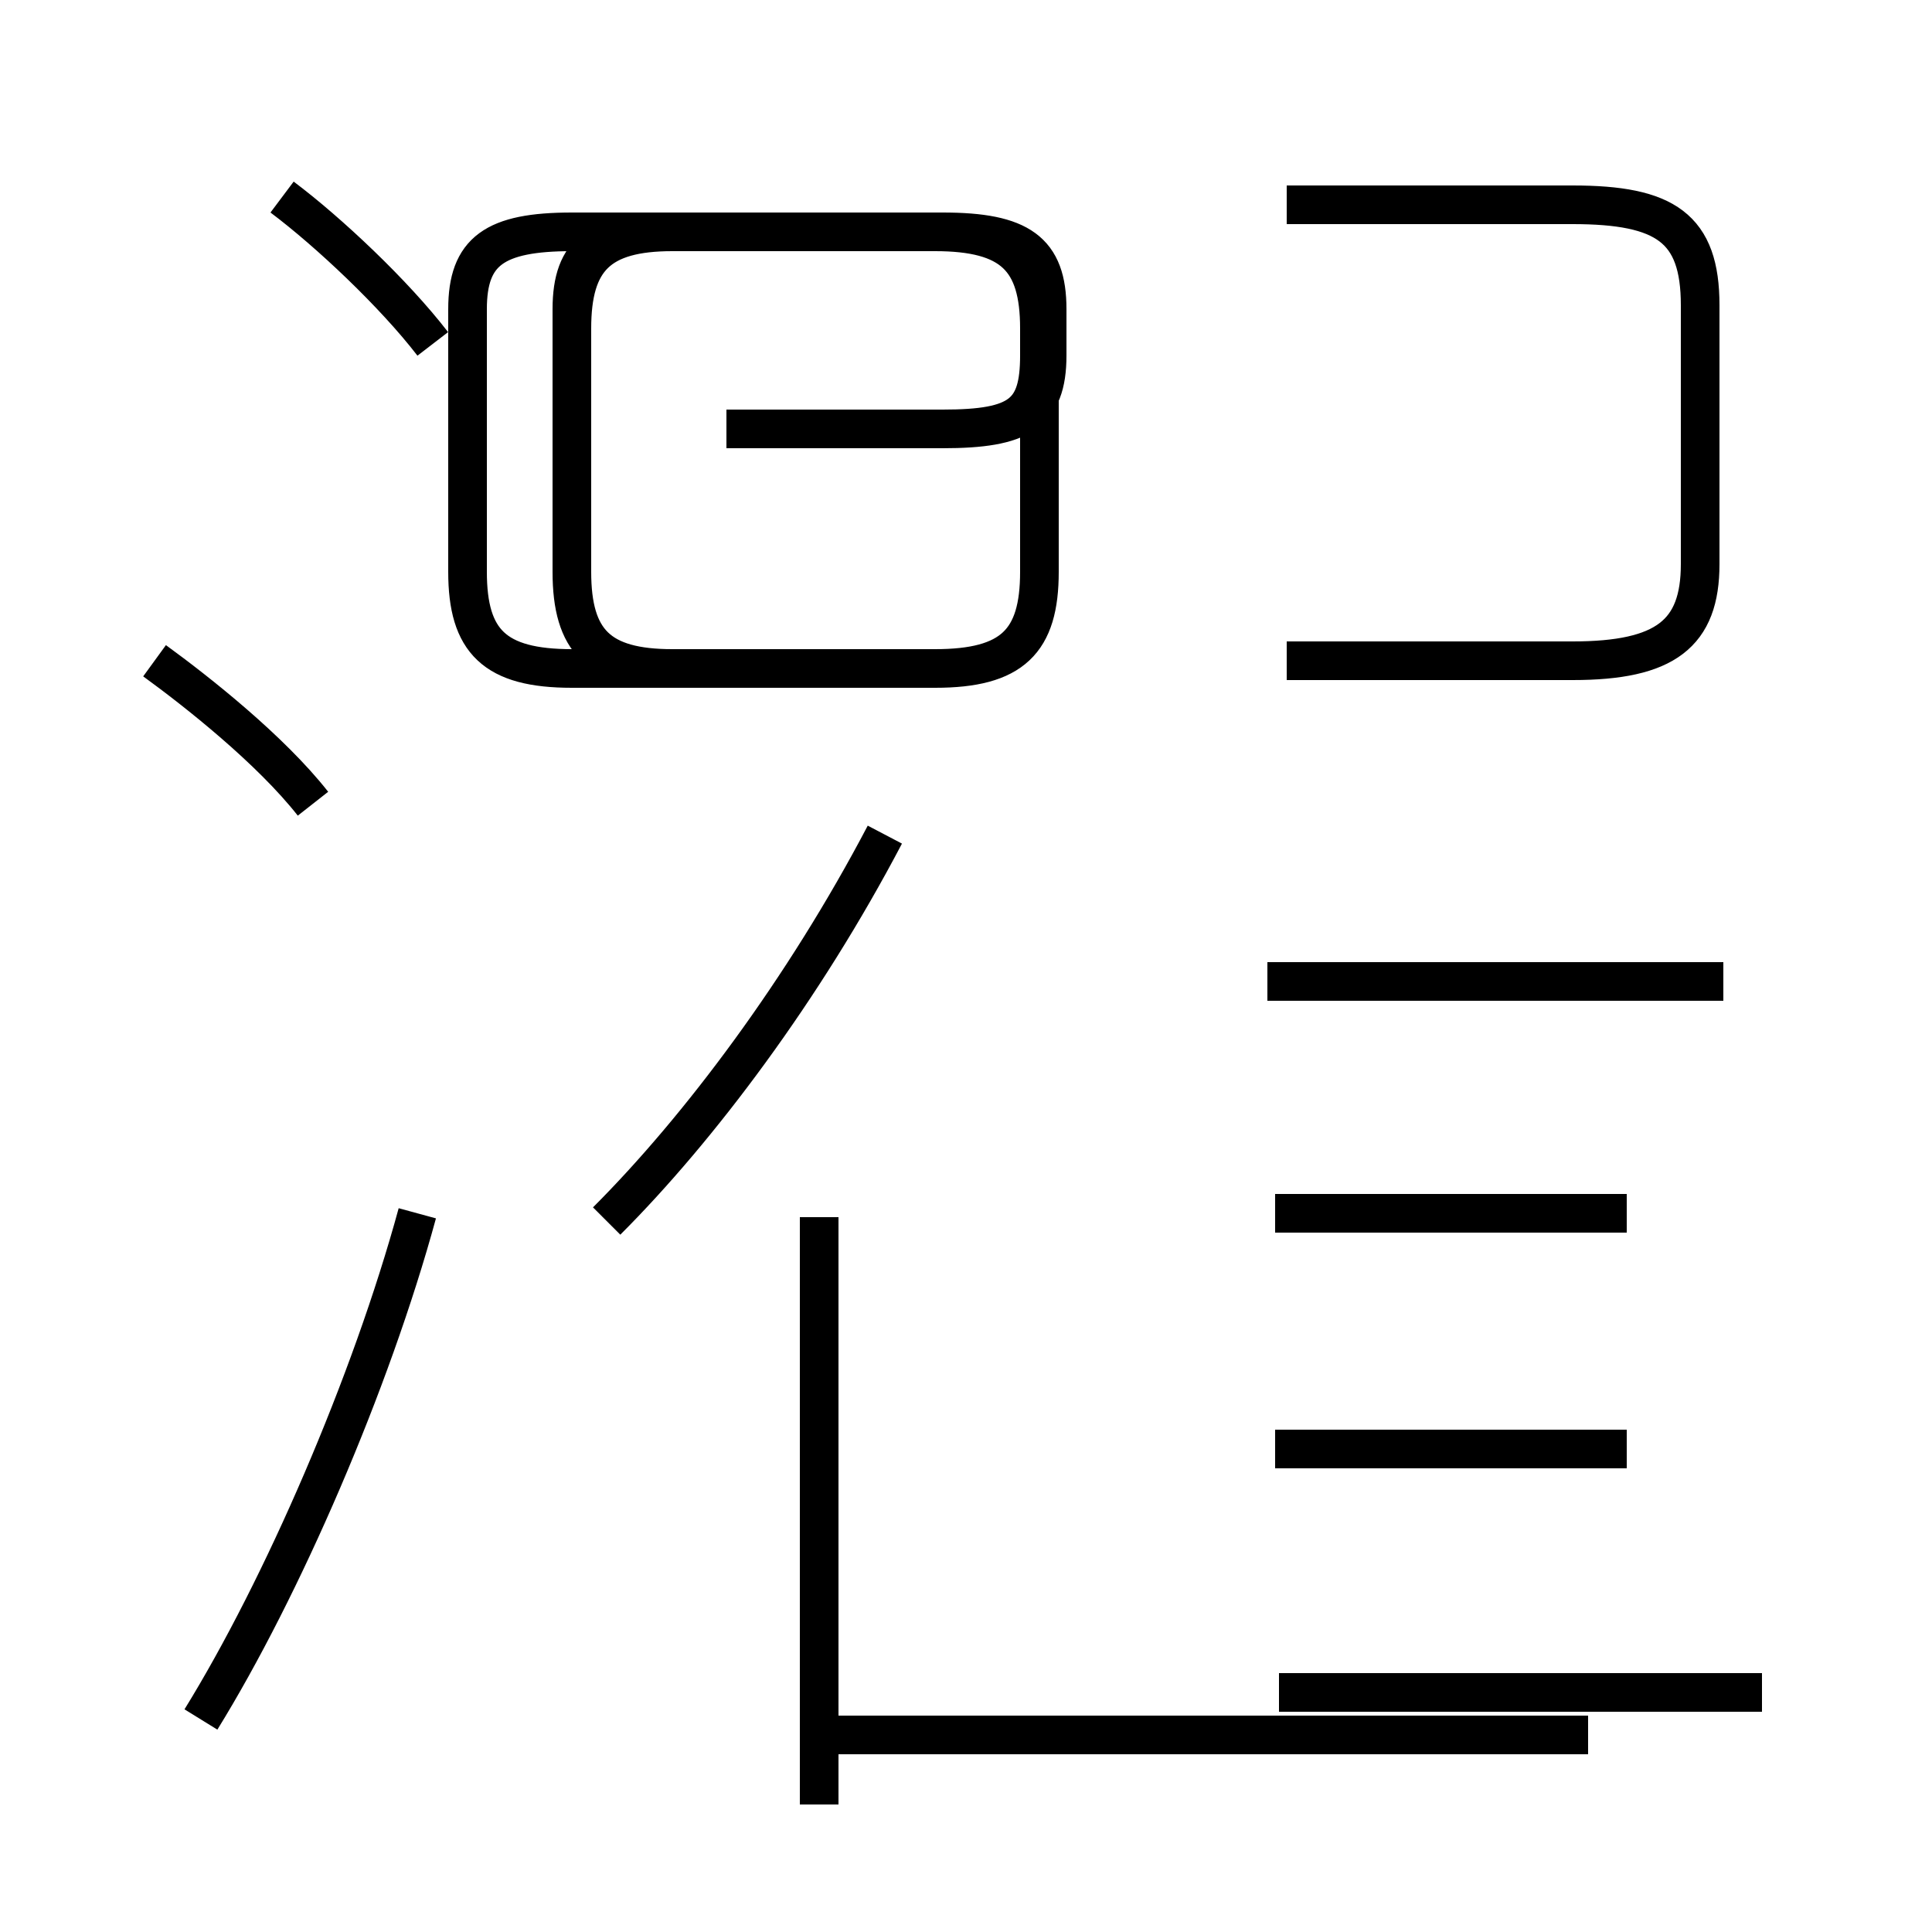 <?xml version='1.0' encoding='utf8'?>
<svg viewBox="0.0 -44.0 50.0 50.0" version="1.1" xmlns="http://www.w3.org/2000/svg">
<rect x="0.0" y="-44.0" width="50.0" height="50.0" fill="#808080" stroke="none"/>
<rect x="-1000" y="-1000" width="2000" height="2000" stroke="white" fill="white"/>
<g style="fill:none; stroke:#000000;  stroke-width:1">
<path d="M 11.2 35.1 C 10.2 36.4 8.5 38.0 7.3 38.9 M 8.1 23.2 C 7.0 24.6 5.1 26.1 4.0 26.9 M 5.2 -0.5 C 7.3 2.9 9.6 8.2 10.8 12.6 M 18.8 32.9 L 24.4 32.9 C 26.4 32.9 27.1 33.3 27.1 34.8 L 27.1 36.0 C 27.1 37.5 26.4 38.0 24.4 38.0 L 17.4 38.0 C 15.5 38.0 14.8 37.5 14.8 36.0 L 14.8 29.2 C 14.8 27.4 15.5 26.7 17.4 26.7 L 24.2 26.7 C 26.2 26.7 26.9 27.4 26.9 29.2 L 26.9 35.5 C 26.9 37.3 26.2 38.0 24.2 38.0 L 14.8 38.0 C 12.8 38.0 12.1 37.5 12.1 36.0 L 12.1 29.2 C 12.1 27.4 12.8 26.7 14.8 26.7 L 17.4 26.7 C 15.5 26.7 14.8 27.4 14.8 29.2 L 14.8 35.5 C 14.8 37.3 15.5 38.0 17.4 38.0 L 24.2 38.0 C 26.2 38.0 26.9 37.5 26.9 35.5 L 26.9 34.8 C 26.9 33.3 26.4 32.9 24.4 32.9 L 18.8 32.9 M 33.3 38.7 L 40.7 38.7 C 43.1 38.7 44.0 38.1 44.0 36.1 L 44.0 29.4 C 44.0 27.6 43.1 26.9 40.7 26.9 L 33.3 26.9 M 42.1 12.6 L 33.0 12.6 M 42.1 6.5 L 33.0 6.5 M 44.6 18.6 L 32.8 18.6 M 21.2 -2.7 L 21.2 12.5 M 45.6 0.2 L 33.1 0.2 M 15.7 12.4 C 18.1 14.8 20.8 18.4 22.9 22.4 M 41.1 -0.9 L 21.1 -0.9 " transform="scale(1, -1)" />
</g>
</svg>